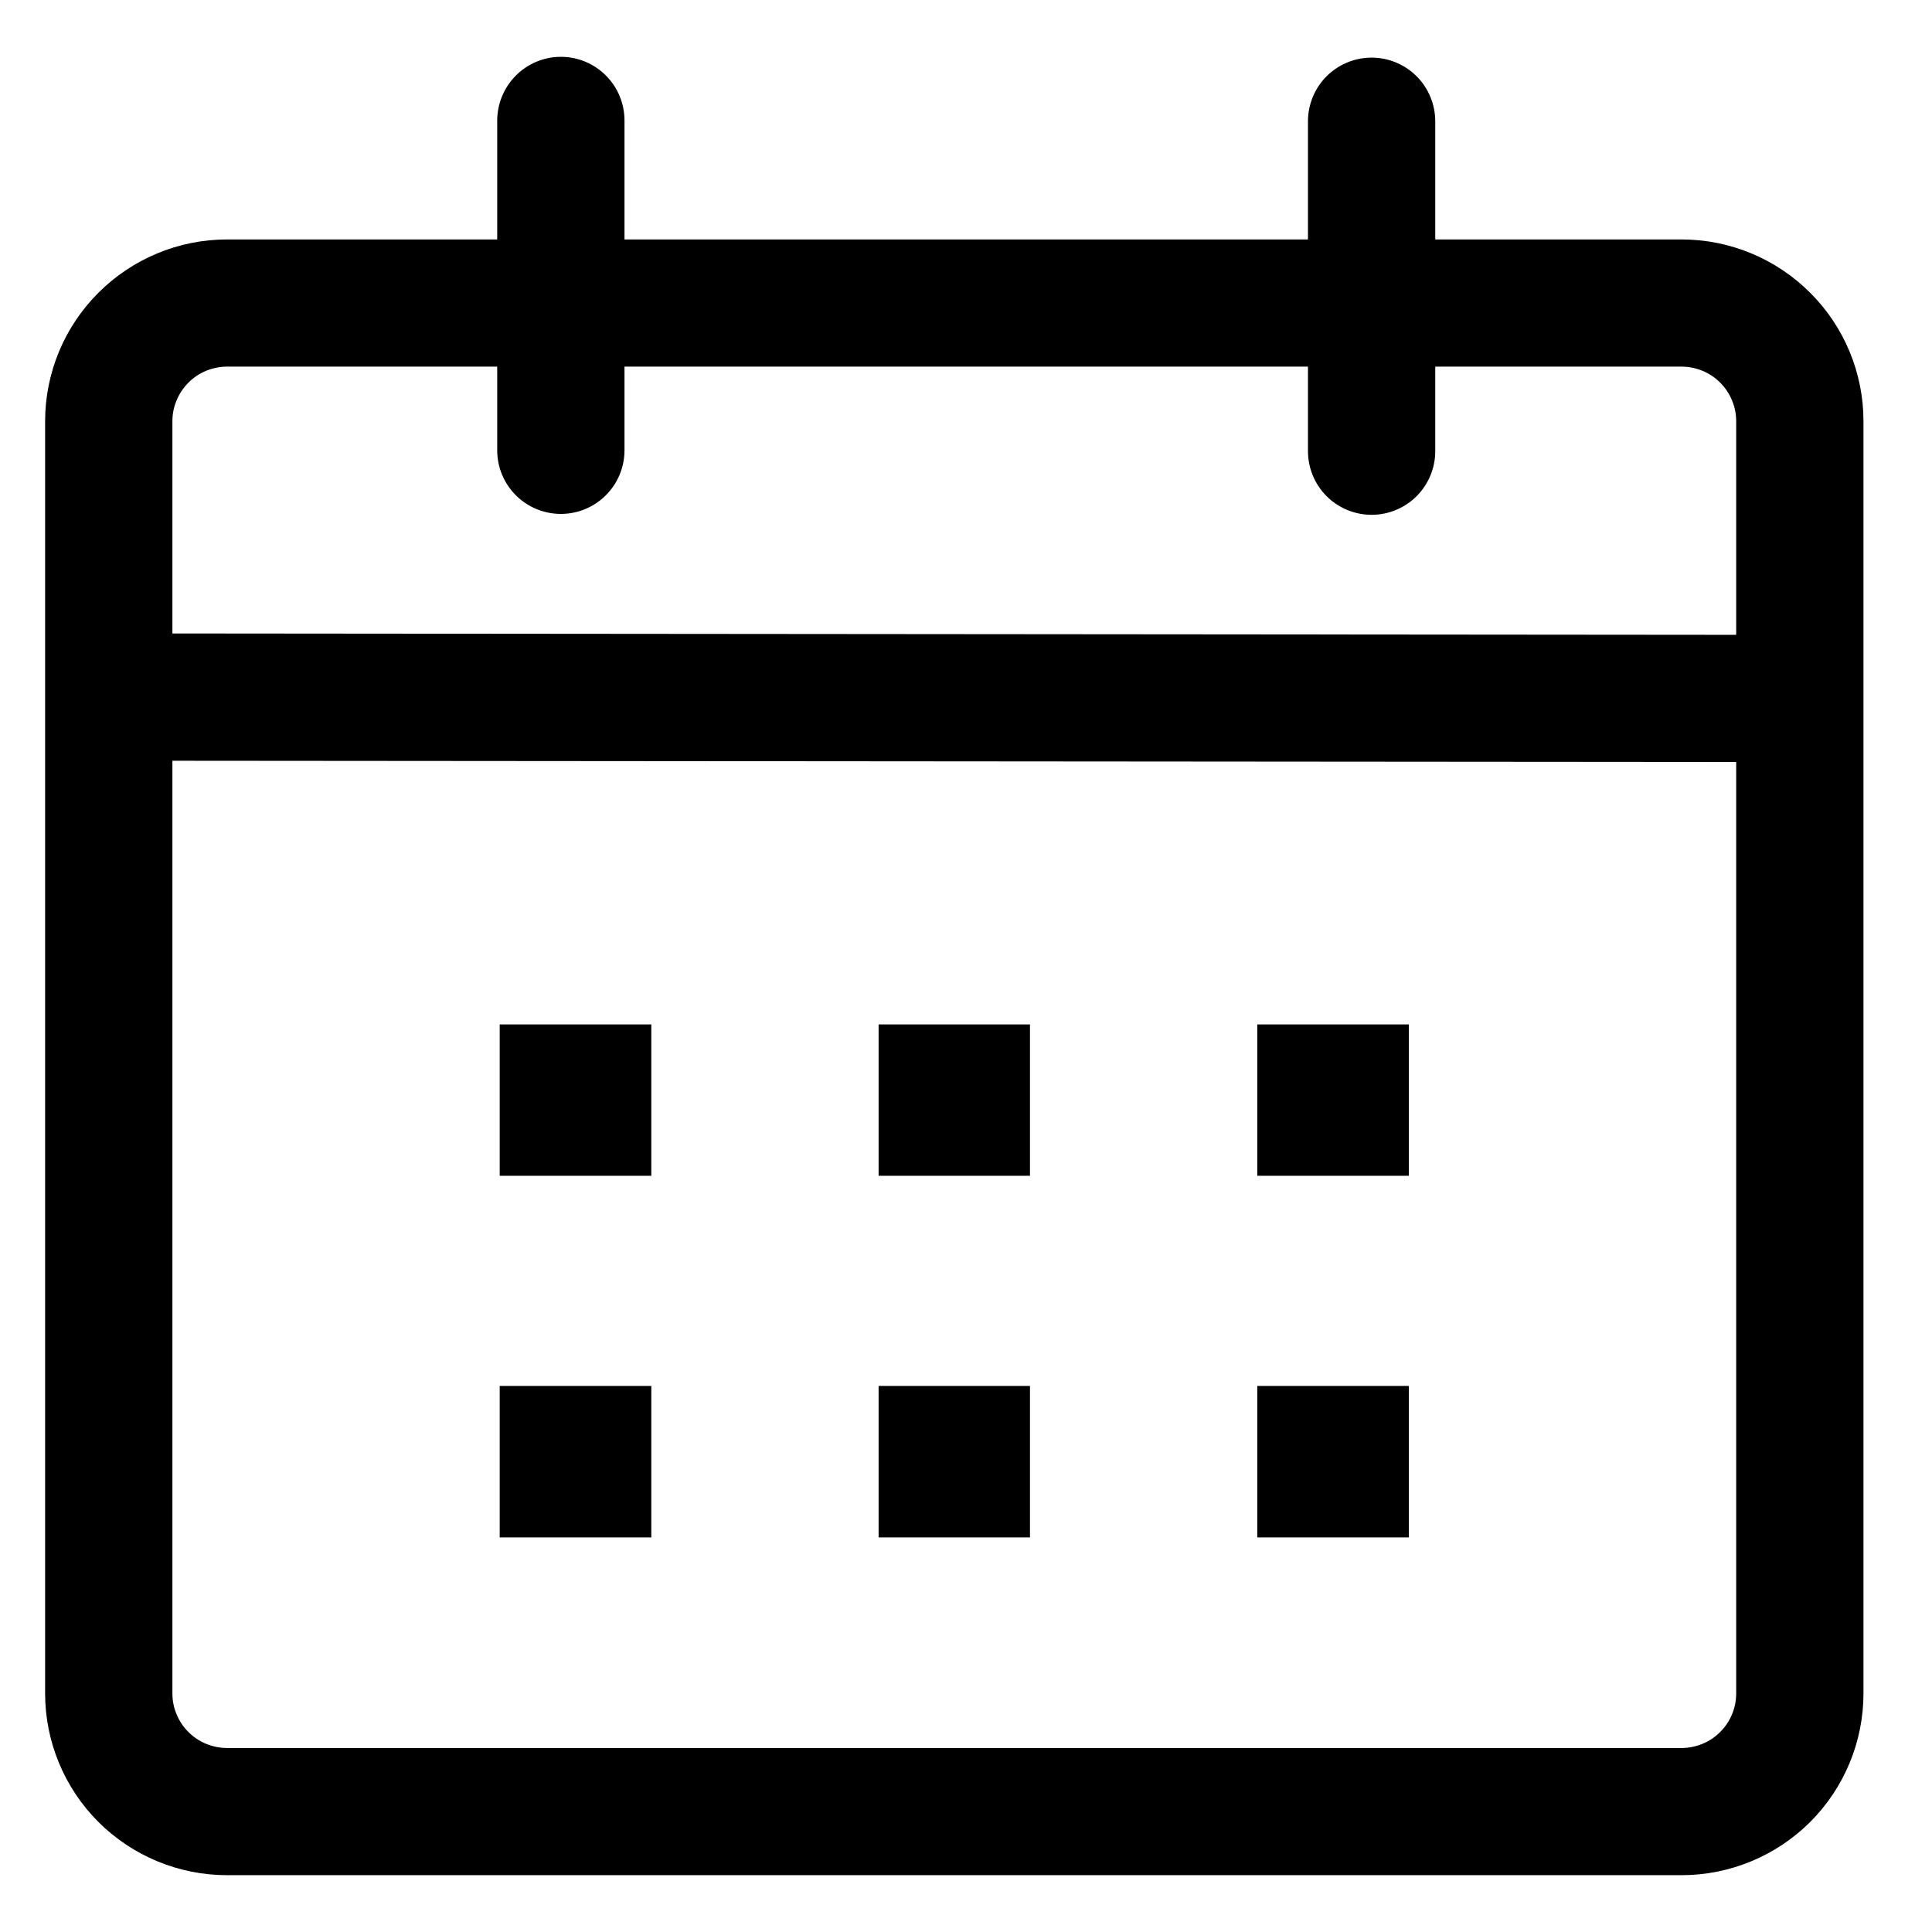<svg width="17" height="17" viewBox="0 0 17 17" fill="none" xmlns="http://www.w3.org/2000/svg">
<path d="M4.935 0.5C5.084 0.5 5.226 0.559 5.331 0.664C5.436 0.769 5.495 0.911 5.495 1.06V2.107H11.509V1.067C11.509 0.919 11.568 0.776 11.673 0.671C11.778 0.566 11.921 0.507 12.069 0.507C12.217 0.507 12.36 0.566 12.465 0.671C12.57 0.776 12.629 0.919 12.629 1.067V2.107H14.797C15.221 2.107 15.628 2.276 15.928 2.576C16.228 2.875 16.397 3.282 16.397 3.706V14.901C16.397 15.325 16.228 15.732 15.928 16.032C15.628 16.331 15.221 16.5 14.797 16.5H1.997C1.573 16.5 1.166 16.331 0.866 16.032C0.566 15.732 0.397 15.325 0.397 14.901L0.397 3.706C0.397 3.282 0.566 2.875 0.866 2.576C1.166 2.276 1.573 2.107 1.997 2.107H4.375V1.059C4.376 0.911 4.435 0.769 4.54 0.664C4.645 0.559 4.787 0.5 4.935 0.5ZM1.517 6.694V14.901C1.517 14.964 1.529 15.026 1.554 15.085C1.578 15.143 1.613 15.196 1.658 15.24C1.702 15.285 1.755 15.32 1.813 15.344C1.872 15.368 1.934 15.381 1.997 15.381H14.797C14.86 15.381 14.922 15.368 14.981 15.344C15.039 15.32 15.092 15.285 15.136 15.24C15.181 15.196 15.216 15.143 15.24 15.085C15.265 15.026 15.277 14.964 15.277 14.901V6.705L1.517 6.694ZM5.731 12.195V13.528H4.397V12.195H5.731ZM9.063 12.195V13.528H7.731V12.195H9.063ZM12.397 12.195V13.528H11.063V12.195H12.397ZM5.731 9.014V10.346H4.397V9.014H5.731ZM9.063 9.014V10.346H7.731V9.014H9.063ZM12.397 9.014V10.346H11.063V9.014H12.397ZM4.375 3.226H1.997C1.934 3.226 1.872 3.239 1.813 3.263C1.755 3.287 1.702 3.322 1.658 3.367C1.613 3.412 1.578 3.464 1.554 3.523C1.529 3.581 1.517 3.643 1.517 3.706V5.574L15.277 5.586V3.706C15.277 3.643 15.265 3.581 15.24 3.523C15.216 3.464 15.181 3.412 15.136 3.367C15.092 3.322 15.039 3.287 14.981 3.263C14.922 3.239 14.86 3.226 14.797 3.226H12.629V3.97C12.629 4.118 12.57 4.261 12.465 4.366C12.36 4.471 12.217 4.53 12.069 4.53C11.921 4.53 11.778 4.471 11.673 4.366C11.568 4.261 11.509 4.118 11.509 3.97V3.226H5.495V3.962C5.495 4.111 5.436 4.253 5.331 4.358C5.226 4.463 5.084 4.522 4.935 4.522C4.787 4.522 4.644 4.463 4.539 4.358C4.434 4.253 4.375 4.111 4.375 3.962V3.226Z" fill="black"/>
</svg>
